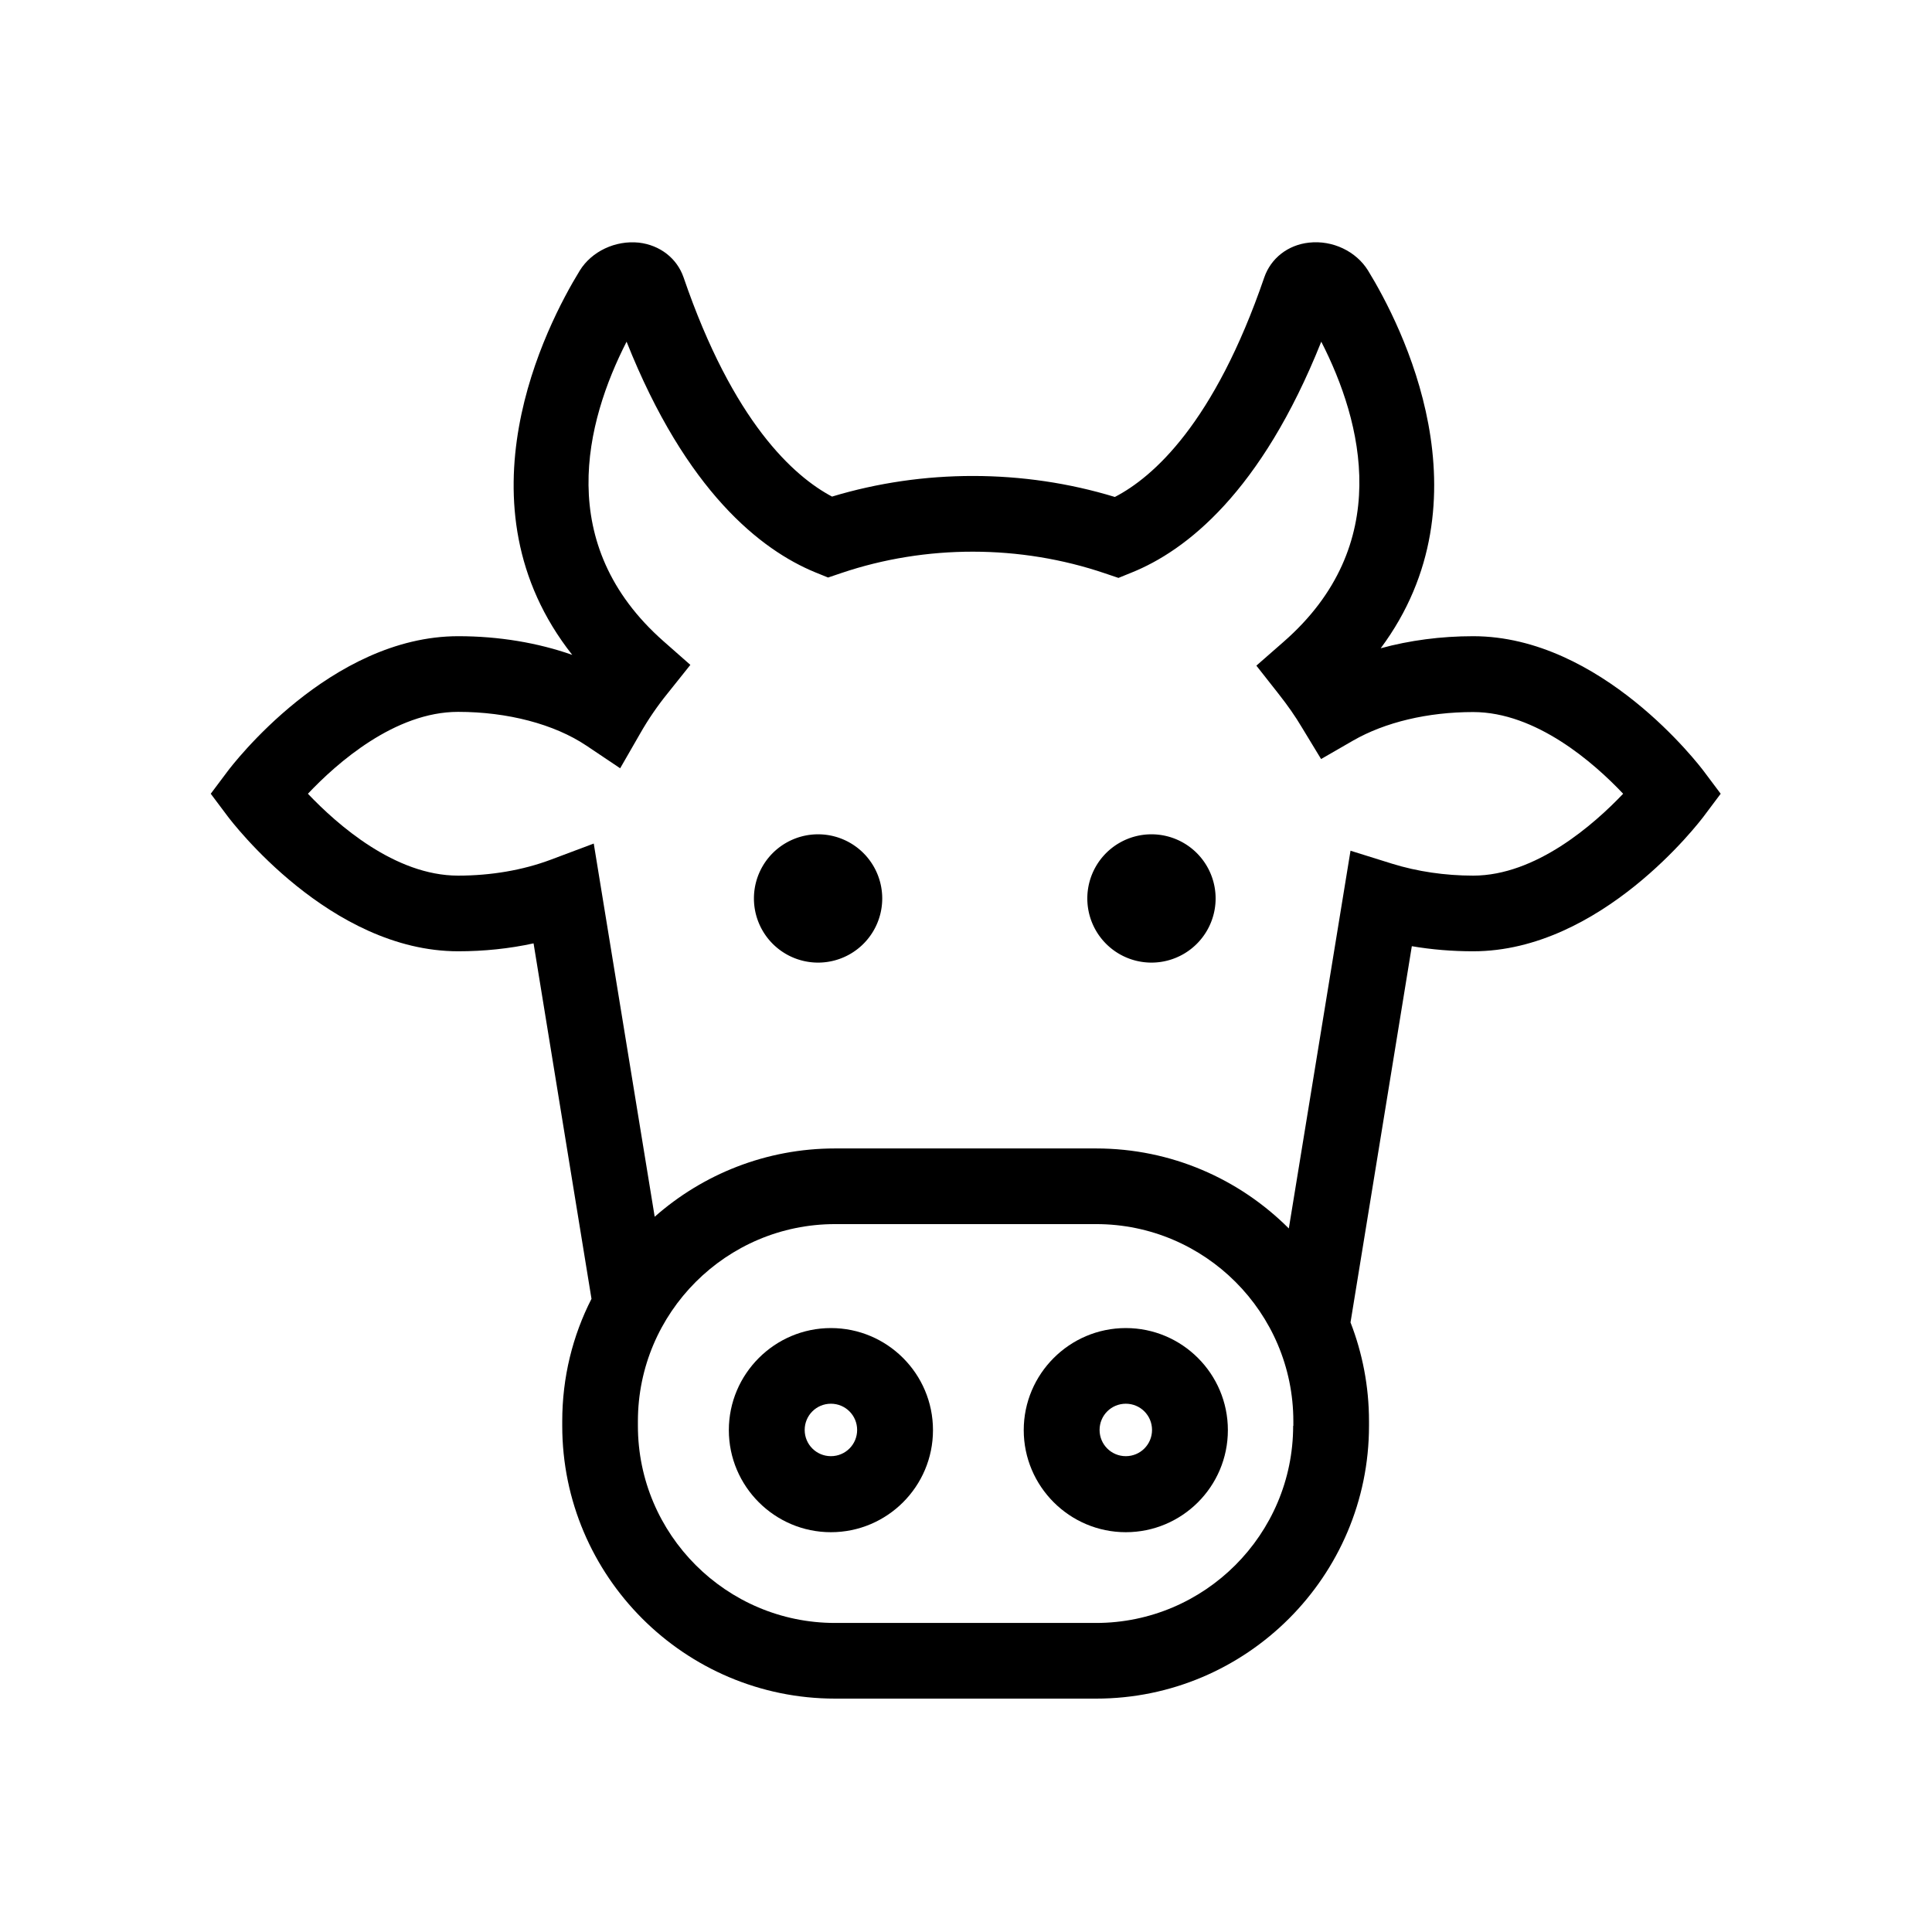 <svg class="svg-icon" style="width: 1em; height: 1em;vertical-align: middle;fill: currentColor;overflow: hidden;" viewBox="0 0 1024 1024" version="1.1" xmlns="http://www.w3.org/2000/svg"><path d="M440.4 703.9c-29.8 0-54.1 24.3-54.1 54.1s24.3 54.1 54.1 54.1 54.1-24.2 54.1-54.1c0-29.9-24.3-54.1-54.1-54.1z m0 67.9c-7.7 0-13.9-6.2-13.9-13.9s6.2-13.9 13.9-13.9 13.9 6.2 13.9 13.9-6.2 13.9-13.9 13.9zM596.7 703.9c-29.8 0-54.1 24.3-54.1 54.1s24.3 54.1 54.1 54.1 54.1-24.2 54.1-54.1c0-29.9-24.3-54.1-54.1-54.1z m0 67.9c-7.7 0-13.9-6.2-13.9-13.9S589 744 596.7 744s13.9 6.2 13.9 13.9-6.2 13.9-13.9 13.9z"  /><path d="M433.6 476.2m-34 0a34 34 0 1 0 68 0 34 34 0 1 0-68 0Z"  /><path d="M610.3 476.2m-34 0a34 34 0 1 0 68 0 34 34 0 1 0-68 0Z"  /><path d="M903 408.7c-2.2-2.9-54.3-71.5-122.2-71.5-17 0-33.7 2.2-49 6.4 58.6-78.8 11-171.3-6.7-200.2-6.3-10.2-18.8-16.2-31.3-14.8-11.2 1.2-20.2 8.3-23.7 18.4-26.5 77.3-58.9 105.9-79.2 116.4-48.5-14.8-101.6-14.8-149.9-0.2-20.2-10.7-52.4-39.4-78.7-116.2-3.5-10.1-12.5-17.1-23.7-18.4-12.4-1.3-25 4.6-31.3 14.8-17.9 29.2-66.8 124.1-4 203.7-18.2-6.4-38.8-9.9-60.4-9.9-67.9 0-120 68.6-122.2 71.5l-9 12 9 12c2.2 2.9 54.3 71.5 122.2 71.5 13.6 0 27.1-1.4 39.9-4.2l30.7 188.4C303.5 708 298 730 298 753.3v2.4c0 79.7 64.9 144.6 144.6 144.6H581c79.7 0 144.6-64.9 144.6-144.6v-2.4c0-18.5-3.5-36.2-9.8-52.4l32.5-199.4c10.5 1.8 21.4 2.7 32.5 2.7 67.9 0 120-68.6 122.2-71.5l9-12-9-12z m-217.6 347c0 57.6-46.9 104.5-104.5 104.5H442.6c-57.6 0-104.5-46.9-104.5-104.5v-2.4c0-57.6 46.9-104.5 104.5-104.5H581c57.6 0 104.5 46.9 104.5 104.5v2.4z m95.4-291.6c-14.9 0-29.7-2.2-42.9-6.3l-22.1-6.9-32.7 200.2c-26.2-26.2-62.3-42.4-102.2-42.4H442.6c-36.6 0-70.1 13.7-95.6 36.2l-32.3-197.8-22.9 8.6c-14.7 5.5-31.6 8.4-49 8.4-33.5 0-64.1-27.1-79.6-43.4 15.4-16.3 46.1-43.4 79.6-43.4 26.2 0 51 6.5 68 17.9l17.9 12 10.7-18.6c4.1-7.2 9-14.4 14.6-21.3l11.9-14.9-14.3-12.6c-58.1-51.3-41.2-116.2-19.5-158.7 31.6 79.5 71.3 110.4 99.9 122.2l6.9 2.8 7.1-2.4c44.7-15.1 94.7-15.1 139.7 0.2l7.1 2.4 6.9-2.8c28.9-11.6 68.7-42.5 100.6-122.4 21.8 42.6 38.7 107.8-20 159.1l-14.4 12.6 11.8 15c4.8 6.1 8.8 11.8 12.3 17.7l10.2 16.8 17-9.8c16.9-9.7 39.5-15.1 63.6-15.1 33.4 0 64.1 27 79.5 43.3-15.5 16.3-46.3 43.4-79.5 43.4z"  /></svg>